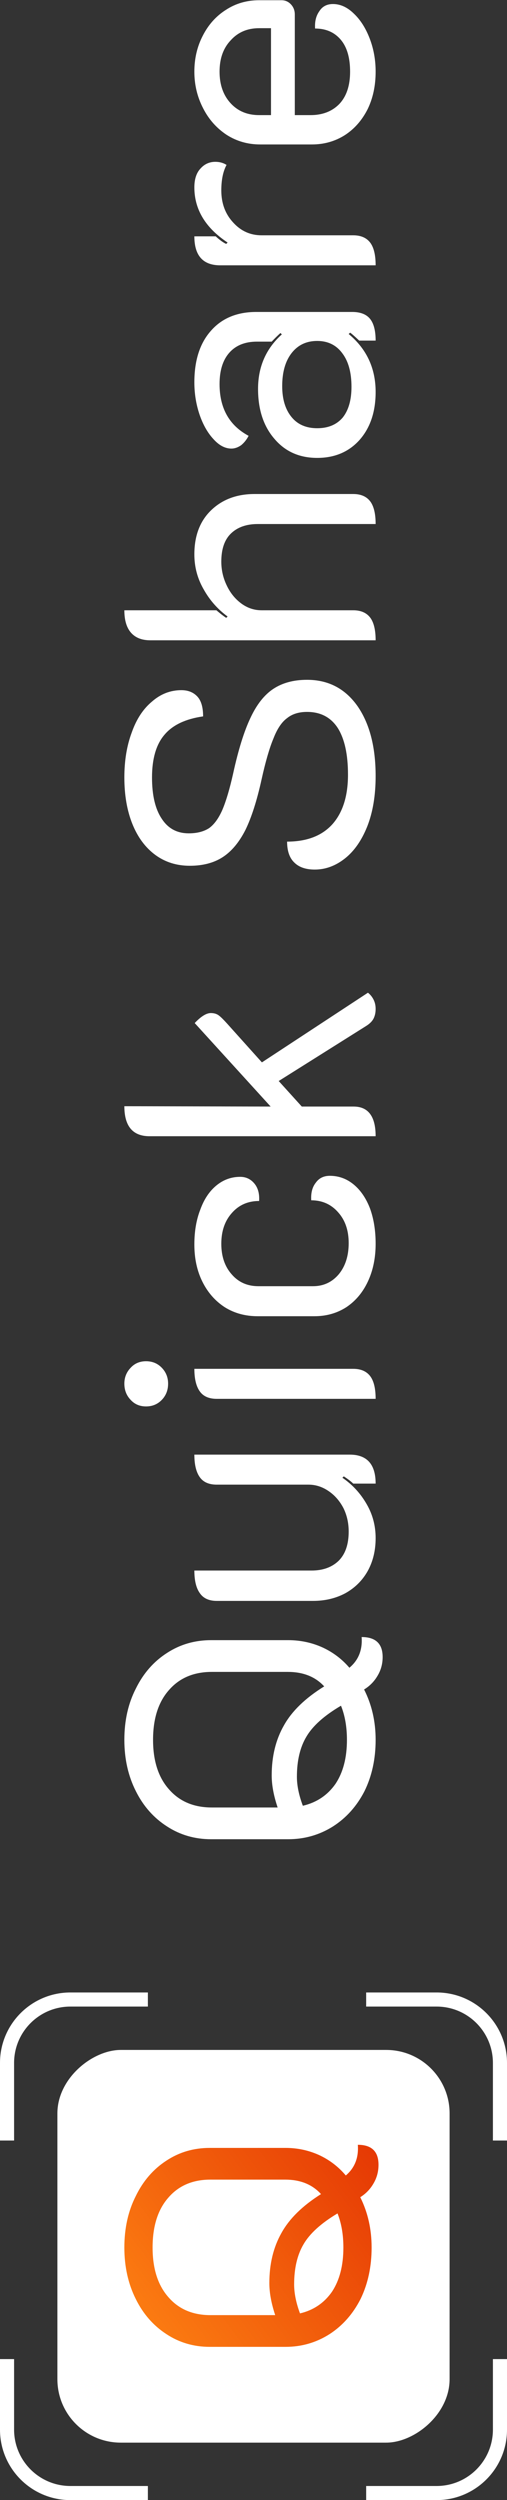 <svg width="40" height="197" viewBox="0 0 40 197" fill="none" xmlns="http://www.w3.org/2000/svg">
<rect x="0" y="0" width="40" height="197" fill="#333333" stroke="none"/>
<rect x="4.528" y="192.472" width="30.943" height="30.943" rx="5" transform="rotate(-90 4.528 192.472)" fill="white"/>
<path d="M38.889 168.667L38.889 162.556C38.889 160.101 36.899 158.111 34.444 158.111L28.889 158.111L28.889 157L34.444 157C37.513 157 40 159.487 40 162.556L40 168.667L38.889 168.667Z" fill="white"/>
<path d="M28.889 195.889L34.444 195.889C36.899 195.889 38.889 193.899 38.889 191.444L38.889 185.889L40 185.889L40 191.444C40 194.513 37.513 197 34.444 197L28.889 197L28.889 195.889Z" fill="white"/>
<path d="M1.111 185.889L1.111 191.444C1.111 193.899 3.101 195.889 5.556 195.889L11.667 195.889L11.667 197L5.556 197C2.487 197 -1.08724e-07 194.513 -2.42841e-07 191.444L-4.85682e-07 185.889L1.111 185.889Z" fill="white"/>
<path d="M1.111 168.667L1.111 162.556C1.111 160.101 3.101 158.111 5.556 158.111L11.667 158.111L11.667 157L5.556 157C2.487 157 -1.63973e-06 159.487 -1.50561e-06 162.556L-1.23849e-06 168.667L1.111 168.667Z" fill="white"/>
<path d="M30.189 130.571C30.189 131.115 30.051 131.613 29.774 132.066C29.517 132.501 29.167 132.855 28.725 133.127C29.333 134.323 29.636 135.646 29.636 137.095C29.636 138.6 29.342 139.95 28.753 141.146C28.145 142.324 27.317 143.248 26.268 143.919C25.2 144.589 24.022 144.925 22.733 144.925L16.659 144.925C15.37 144.925 14.211 144.589 13.18 143.919C12.131 143.248 11.312 142.324 10.723 141.146C10.115 139.95 9.811 138.6 9.811 137.095C9.811 135.573 10.115 134.223 10.723 133.045C11.312 131.849 12.131 130.916 13.18 130.245C14.211 129.574 15.37 129.239 16.659 129.239L22.733 129.239C23.691 129.239 24.593 129.429 25.439 129.81C26.268 130.191 26.977 130.725 27.566 131.414C28.283 130.816 28.606 130.009 28.532 128.994C29.636 128.994 30.189 129.52 30.189 130.571ZM25.578 132.882C24.878 132.121 23.921 131.74 22.706 131.74L16.714 131.74C15.297 131.74 14.174 132.211 13.346 133.154C12.499 134.096 12.075 135.41 12.075 137.095C12.075 138.763 12.499 140.068 13.346 141.01C14.174 141.952 15.297 142.424 16.714 142.424L21.905 142.424C21.592 141.499 21.436 140.657 21.436 139.895C21.436 138.391 21.758 137.077 22.402 135.954C23.028 134.83 24.087 133.806 25.578 132.882ZM27.372 137.095C27.372 136.081 27.216 135.183 26.903 134.404C25.578 135.183 24.666 135.999 24.169 136.851C23.672 137.684 23.424 138.736 23.424 140.004C23.424 140.693 23.58 141.454 23.893 142.288C24.979 142.034 25.835 141.463 26.461 140.575C27.069 139.669 27.372 138.509 27.372 137.095Z" fill="white"/>
<path d="M27.593 114.62C28.955 114.62 29.636 115.381 29.636 116.903L27.869 116.903C27.704 116.74 27.455 116.55 27.124 116.332L27.013 116.441C27.805 116.985 28.44 117.674 28.919 118.507C29.397 119.323 29.636 120.22 29.636 121.198C29.636 122.177 29.425 123.047 29.001 123.808C28.578 124.551 27.989 125.131 27.234 125.548C26.48 125.947 25.633 126.146 24.694 126.146L17.101 126.146C16.493 126.146 16.052 125.947 15.775 125.548C15.481 125.149 15.334 124.551 15.334 123.754L24.584 123.754C25.467 123.754 26.176 123.5 26.71 122.993C27.243 122.467 27.51 121.697 27.51 120.682C27.51 120.011 27.372 119.395 27.096 118.833C26.802 118.272 26.415 117.828 25.936 117.501C25.439 117.157 24.906 116.985 24.335 116.985L17.101 116.985C16.493 116.985 16.052 116.795 15.775 116.414C15.481 116.015 15.334 115.417 15.334 114.62L27.593 114.62Z" fill="white"/>
<path d="M13.263 109.028C13.263 109.535 13.097 109.961 12.766 110.305C12.434 110.65 12.02 110.822 11.523 110.822C11.026 110.822 10.621 110.65 10.308 110.305C9.977 109.961 9.811 109.535 9.811 109.028C9.811 108.538 9.977 108.122 10.308 107.777C10.621 107.433 11.026 107.261 11.523 107.261C12.02 107.261 12.434 107.433 12.766 107.777C13.097 108.122 13.263 108.538 13.263 109.028ZM17.101 110.224C16.493 110.224 16.052 110.034 15.775 109.653C15.481 109.254 15.334 108.656 15.334 107.859L27.869 107.859C28.477 107.859 28.928 108.058 29.222 108.457C29.498 108.837 29.636 109.426 29.636 110.224L17.101 110.224Z" fill="white"/>
<path d="M29.636 98.005C29.636 99.11 29.434 100.098 29.029 100.968C28.624 101.838 28.053 102.517 27.317 103.007C26.581 103.478 25.743 103.714 24.804 103.714L20.331 103.714C19.356 103.714 18.491 103.478 17.736 103.007C16.981 102.517 16.392 101.847 15.969 100.995C15.545 100.143 15.334 99.165 15.334 98.059C15.334 97.026 15.49 96.111 15.803 95.314C16.098 94.498 16.521 93.864 17.073 93.411C17.625 92.958 18.251 92.731 18.951 92.731C19.411 92.731 19.788 92.912 20.083 93.275C20.359 93.619 20.479 94.072 20.442 94.634C19.558 94.634 18.84 94.951 18.288 95.585C17.736 96.202 17.46 97.008 17.46 98.005C17.46 99.002 17.736 99.808 18.288 100.424C18.822 101.04 19.521 101.349 20.387 101.349L24.694 101.349C25.522 101.349 26.203 101.031 26.737 100.397C27.253 99.763 27.51 98.947 27.51 97.951C27.51 96.954 27.234 96.147 26.682 95.531C26.13 94.897 25.421 94.58 24.556 94.58C24.519 94 24.639 93.537 24.915 93.193C25.172 92.831 25.541 92.65 26.019 92.65C26.719 92.65 27.345 92.876 27.897 93.329C28.449 93.782 28.882 94.416 29.195 95.232C29.489 96.048 29.636 96.972 29.636 98.005Z" fill="white"/>
<path d="M29.029 78.222C29.213 78.367 29.36 78.548 29.471 78.766C29.581 78.983 29.636 79.228 29.636 79.5C29.636 79.79 29.581 80.044 29.471 80.261C29.36 80.478 29.158 80.678 28.863 80.859L21.988 85.181L23.81 87.193L27.897 87.193C29.057 87.193 29.636 87.972 29.636 89.531L11.799 89.531C10.474 89.531 9.811 88.743 9.811 87.166L21.353 87.193L15.361 80.614C15.858 80.089 16.282 79.826 16.631 79.826C16.889 79.826 17.101 79.889 17.266 80.016C17.414 80.125 17.635 80.343 17.929 80.669L20.663 83.713L29.029 78.222Z" fill="white"/>
<path d="M29.636 61.152C29.636 62.674 29.416 63.997 28.974 65.121C28.532 66.226 27.943 67.069 27.207 67.649C26.47 68.229 25.679 68.519 24.832 68.519C24.133 68.519 23.599 68.338 23.23 67.975C22.844 67.613 22.651 67.06 22.651 66.317C24.215 66.317 25.412 65.855 26.24 64.93C27.05 64.006 27.455 62.71 27.455 61.043C27.455 59.448 27.188 58.225 26.654 57.373C26.102 56.521 25.292 56.096 24.224 56.096C23.58 56.096 23.056 56.259 22.651 56.585C22.227 56.893 21.868 57.428 21.574 58.189C21.261 58.932 20.948 60.01 20.635 61.424C20.267 63.091 19.843 64.414 19.365 65.393C18.868 66.371 18.27 67.087 17.57 67.54C16.871 67.993 16.006 68.22 14.975 68.22C13.944 68.22 13.042 67.939 12.269 67.377C11.477 66.797 10.87 65.982 10.446 64.93C10.023 63.879 9.811 62.656 9.811 61.261C9.811 59.938 10.005 58.76 10.391 57.727C10.759 56.675 11.293 55.86 11.993 55.28C12.674 54.682 13.447 54.383 14.312 54.383C14.846 54.383 15.269 54.555 15.582 54.899C15.877 55.226 16.024 55.742 16.024 56.449C14.625 56.648 13.603 57.138 12.959 57.917C12.315 58.678 11.993 59.793 11.993 61.261C11.993 62.674 12.25 63.762 12.766 64.523C13.263 65.284 13.971 65.665 14.892 65.665C15.536 65.665 16.07 65.529 16.493 65.257C16.898 64.967 17.248 64.487 17.543 63.816C17.837 63.127 18.122 62.167 18.398 60.934C18.803 59.086 19.254 57.636 19.752 56.585C20.248 55.516 20.856 54.745 21.574 54.274C22.292 53.803 23.175 53.567 24.224 53.567C25.9 53.567 27.225 54.256 28.201 55.633C29.158 57.011 29.636 58.85 29.636 61.152Z" fill="white"/>
<path d="M11.854 50.453C11.192 50.453 10.686 50.254 10.336 49.855C9.986 49.456 9.811 48.867 9.811 48.088L17.073 48.088C17.368 48.342 17.625 48.541 17.846 48.686L17.957 48.578C17.184 48.016 16.558 47.309 16.079 46.457C15.582 45.605 15.334 44.681 15.334 43.684C15.334 42.216 15.775 41.056 16.659 40.205C17.543 39.353 18.684 38.927 20.083 38.927L27.869 38.927C28.477 38.927 28.928 39.126 29.222 39.525C29.498 39.906 29.636 40.495 29.636 41.292L20.331 41.292C19.448 41.292 18.748 41.537 18.233 42.026C17.717 42.515 17.46 43.258 17.46 44.255C17.46 44.926 17.607 45.56 17.901 46.158C18.178 46.738 18.564 47.209 19.061 47.572C19.54 47.916 20.064 48.088 20.635 48.088L27.869 48.088C28.477 48.088 28.928 48.288 29.222 48.686C29.498 49.067 29.636 49.656 29.636 50.453L11.854 50.453Z" fill="white"/>
<path d="M29.636 30.888C29.636 32.447 29.213 33.706 28.366 34.667C27.52 35.609 26.406 36.081 25.025 36.081C23.626 36.081 22.503 35.582 21.657 34.585C20.791 33.589 20.359 32.275 20.359 30.644C20.359 28.904 20.985 27.472 22.236 26.349L22.126 26.24C21.905 26.439 21.675 26.666 21.436 26.919L20.276 26.919C19.337 26.919 18.61 27.209 18.095 27.789C17.579 28.369 17.322 29.194 17.322 30.263C17.322 32.166 18.086 33.525 19.613 34.341C19.466 34.631 19.273 34.875 19.034 35.075C18.776 35.256 18.518 35.347 18.26 35.347C17.763 35.347 17.294 35.102 16.852 34.613C16.392 34.123 16.024 33.48 15.748 32.682C15.472 31.867 15.334 31.015 15.334 30.127C15.334 28.405 15.766 27.055 16.631 26.077C17.497 25.08 18.693 24.581 20.221 24.581L27.786 24.581C28.431 24.581 28.9 24.763 29.195 25.125C29.489 25.488 29.636 26.059 29.636 26.838L28.339 26.838C27.934 26.457 27.694 26.249 27.621 26.213L27.51 26.321C28.928 27.499 29.636 29.022 29.636 30.888ZM27.731 30.481C27.731 29.357 27.492 28.478 27.013 27.844C26.535 27.191 25.872 26.865 25.025 26.865C24.178 26.865 23.507 27.182 23.01 27.817C22.513 28.451 22.264 29.321 22.264 30.426C22.264 31.459 22.513 32.275 23.01 32.873C23.488 33.453 24.16 33.743 25.025 33.743C25.89 33.743 26.562 33.462 27.041 32.9C27.501 32.32 27.731 31.514 27.731 30.481Z" fill="white"/>
<path d="M17.46 15.007C17.46 16.022 17.773 16.865 18.398 17.535C19.006 18.206 19.751 18.541 20.635 18.541L27.869 18.541C28.477 18.541 28.928 18.74 29.222 19.139C29.498 19.52 29.636 20.109 29.636 20.906L17.377 20.906C16.015 20.906 15.334 20.145 15.334 18.623L17.018 18.623C17.331 18.913 17.607 19.112 17.846 19.221L17.957 19.112C16.208 17.952 15.334 16.502 15.334 14.762C15.334 14.11 15.499 13.612 15.831 13.267C16.143 12.923 16.53 12.751 16.99 12.751C17.322 12.751 17.616 12.832 17.874 12.995C17.598 13.503 17.46 14.173 17.46 15.007Z" fill="white"/>
<path d="M29.636 5.646C29.636 6.752 29.425 7.739 29.001 8.609C28.559 9.479 27.961 10.159 27.207 10.648C26.433 11.137 25.568 11.382 24.611 11.382L20.525 11.382C19.549 11.382 18.665 11.128 17.874 10.621C17.082 10.095 16.466 9.398 16.024 8.528C15.564 7.64 15.334 6.679 15.334 5.646C15.334 4.613 15.555 3.671 15.996 2.819C16.438 1.949 17.046 1.269 17.819 0.78C18.592 0.273 19.466 0.019 20.442 0.019L22.209 0.019C22.503 0.019 22.752 0.128 22.954 0.345C23.157 0.563 23.258 0.825 23.258 1.133L23.258 9.071L24.501 9.071C25.439 9.071 26.194 8.781 26.765 8.201C27.335 7.603 27.621 6.752 27.621 5.646C27.621 4.541 27.372 3.698 26.875 3.118C26.378 2.538 25.706 2.248 24.86 2.248C24.823 1.704 24.933 1.251 25.191 0.889C25.43 0.508 25.789 0.318 26.268 0.318C26.857 0.318 27.409 0.572 27.924 1.079C28.44 1.568 28.854 2.221 29.167 3.036C29.48 3.852 29.636 4.722 29.636 5.646ZM21.381 2.221L20.442 2.221C19.521 2.221 18.776 2.538 18.205 3.172C17.616 3.788 17.322 4.613 17.322 5.646C17.322 6.679 17.616 7.513 18.205 8.147C18.776 8.763 19.521 9.071 20.442 9.071L21.381 9.071L21.381 2.221Z" fill="white"/>
<path d="M29.863 170.579C29.863 171.122 29.727 171.62 29.455 172.073C29.201 172.508 28.857 172.861 28.423 173.133C29.02 174.328 29.319 175.651 29.319 177.1C29.319 178.603 29.029 179.952 28.45 181.148C27.852 182.325 27.037 183.249 26.005 183.919C24.954 184.589 23.795 184.925 22.527 184.925L16.549 184.925C15.281 184.925 14.14 184.589 13.126 183.919C12.094 183.249 11.287 182.325 10.708 181.148C10.11 179.952 9.811 178.603 9.811 177.1C9.811 175.578 10.11 174.229 10.708 173.051C11.287 171.856 12.094 170.923 13.126 170.253C14.14 169.583 15.281 169.248 16.549 169.248L22.527 169.248C23.469 169.248 24.356 169.438 25.189 169.818C26.005 170.199 26.702 170.733 27.282 171.421C27.988 170.823 28.305 170.017 28.232 169.003C29.319 169.003 29.863 169.528 29.863 170.579ZM25.325 172.888C24.637 172.128 23.695 171.747 22.5 171.747L16.604 171.747C15.209 171.747 14.104 172.218 13.289 173.16C12.456 174.102 12.039 175.415 12.039 177.1C12.039 178.766 12.456 180.07 13.289 181.012C14.104 181.954 15.209 182.425 16.604 182.425L21.712 182.425C21.404 181.501 21.25 180.659 21.25 179.898C21.25 178.395 21.567 177.082 22.201 175.959C22.817 174.836 23.858 173.812 25.325 172.888ZM27.091 177.1C27.091 176.085 26.937 175.189 26.629 174.41C25.325 175.189 24.429 176.004 23.94 176.855C23.451 177.688 23.206 178.739 23.206 180.007C23.206 180.695 23.36 181.456 23.668 182.289C24.737 182.036 25.579 181.465 26.195 180.577C26.792 179.672 27.091 178.512 27.091 177.1Z" fill="url(#paint0_linear_415_224)"/>
<defs>
<linearGradient id="paint0_linear_415_224" x1="9.811" y1="184.925" x2="30.212" y2="169.821" gradientUnits="userSpaceOnUse">
<stop stop-color="#FE8313"/>
<stop offset="1" stop-color="#E53804"/>
</linearGradient>
</defs>
</svg>

